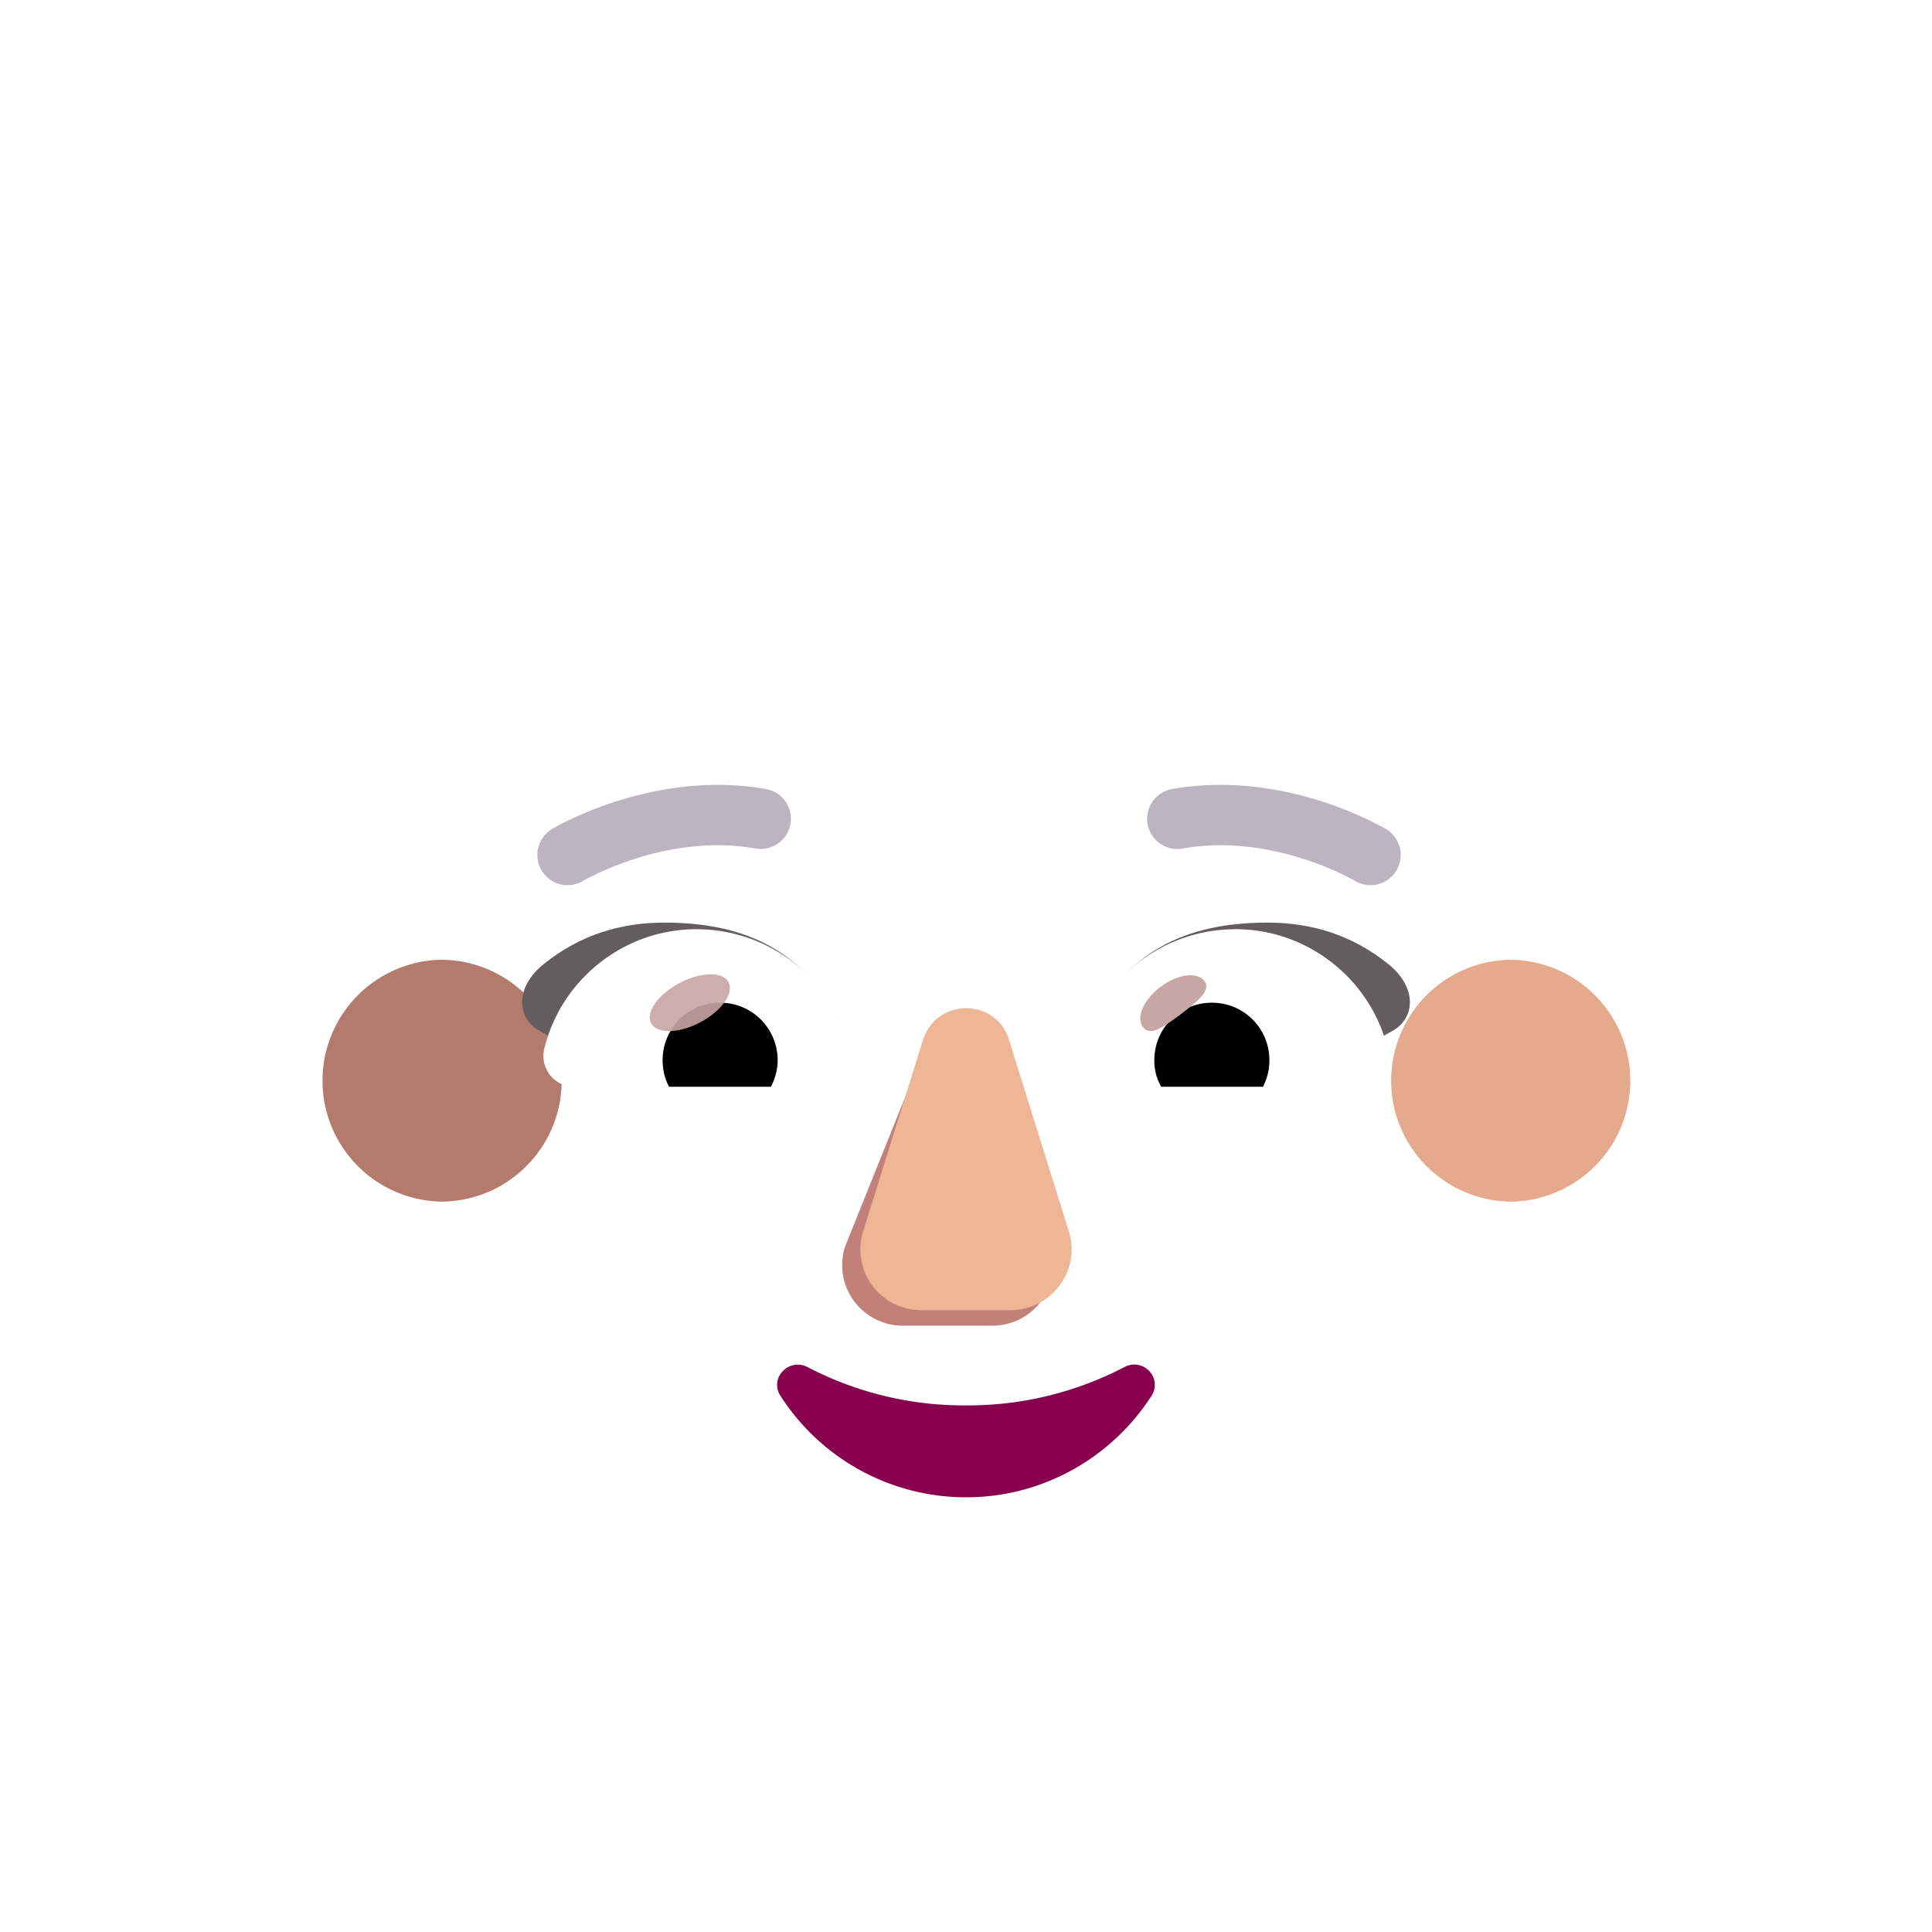 <svg xmlns="http://www.w3.org/2000/svg" width="3em" height="3em" viewBox="0 0 32 32"><g fill="none"><g filter="url(#)"><path fill="url(#)" fill-rule="evenodd" d="M29.396 20.528a6.05 6.05 0 0 0 .604-2.66c0-.871-.18-1.689-.5-2.434h.01a6 6 0 0 0-.525-.957l-.004-.005A6.04 6.04 0 0 1 28 11.17v-.02A6.15 6.15 0 0 0 21.85 5c-.34 0-.661-.15-.85-.434A6.16 6.16 0 0 0 16 2a6.16 6.16 0 0 0-5 2.566c-.189.264-.51.434-.85.434l-.158.002A6.15 6.15 0 0 0 4 11.151v.019c0 1.17-.34 2.32-.981 3.302l-.005.007A6.15 6.15 0 0 0 2 17.868c0 .962.226 1.849.604 2.66a.96.96 0 0 1 0 .85A6.1 6.1 0 0 0 2 24c0 3.32 2.68 6 6 6h16c3.32 0 6-2.68 6-6a6.1 6.1 0 0 0-.604-2.623a.96.96 0 0 1 0-.849" clip-rule="evenodd"/><path fill="url(#)" fill-rule="evenodd" d="M29.396 20.528a6.05 6.05 0 0 0 .604-2.66c0-.871-.18-1.689-.5-2.434h.01a6 6 0 0 0-.525-.957l-.004-.005A6.04 6.04 0 0 1 28 11.17v-.02A6.15 6.15 0 0 0 21.85 5c-.34 0-.661-.15-.85-.434A6.16 6.16 0 0 0 16 2a6.16 6.16 0 0 0-5 2.566c-.189.264-.51.434-.85.434l-.158.002A6.15 6.15 0 0 0 4 11.151v.019c0 1.17-.34 2.32-.981 3.302l-.005.007A6.15 6.15 0 0 0 2 17.868c0 .962.226 1.849.604 2.66a.96.96 0 0 1 0 .85A6.1 6.1 0 0 0 2 24c0 3.32 2.68 6 6 6h16c3.32 0 6-2.68 6-6a6.1 6.1 0 0 0-.604-2.623a.96.96 0 0 1 0-.849" clip-rule="evenodd"/><path fill="url(#)" fill-rule="evenodd" d="M29.396 20.528a6.05 6.05 0 0 0 .604-2.66c0-.871-.18-1.689-.5-2.434h.01a6 6 0 0 0-.525-.957l-.004-.005A6.04 6.04 0 0 1 28 11.17v-.02A6.15 6.15 0 0 0 21.85 5c-.34 0-.661-.15-.85-.434A6.16 6.16 0 0 0 16 2a6.16 6.16 0 0 0-5 2.566c-.189.264-.51.434-.85.434l-.158.002A6.15 6.15 0 0 0 4 11.151v.019c0 1.17-.34 2.32-.981 3.302l-.005.007A6.15 6.15 0 0 0 2 17.868c0 .962.226 1.849.604 2.66a.96.96 0 0 1 0 .85A6.1 6.1 0 0 0 2 24c0 3.32 2.68 6 6 6h16c3.32 0 6-2.68 6-6a6.1 6.1 0 0 0-.604-2.623a.96.96 0 0 1 0-.849" clip-rule="evenodd"/><path fill="url(#)" fill-rule="evenodd" d="M29.396 20.528a6.05 6.05 0 0 0 .604-2.66c0-.871-.18-1.689-.5-2.434h.01a6 6 0 0 0-.525-.957l-.004-.005A6.04 6.04 0 0 1 28 11.17v-.02A6.15 6.15 0 0 0 21.85 5c-.34 0-.661-.15-.85-.434A6.16 6.16 0 0 0 16 2a6.16 6.16 0 0 0-5 2.566c-.189.264-.51.434-.85.434l-.158.002A6.15 6.15 0 0 0 4 11.151v.019c0 1.17-.34 2.32-.981 3.302l-.005.007A6.15 6.15 0 0 0 2 17.868c0 .962.226 1.849.604 2.66a.96.96 0 0 1 0 .85A6.1 6.1 0 0 0 2 24c0 3.32 2.68 6 6 6h16c3.32 0 6-2.68 6-6a6.1 6.1 0 0 0-.604-2.623a.96.96 0 0 1 0-.849" clip-rule="evenodd"/><path fill="url(#)" fill-rule="evenodd" d="M29.396 20.528a6.05 6.05 0 0 0 .604-2.66c0-.871-.18-1.689-.5-2.434h.01a6 6 0 0 0-.525-.957l-.004-.005A6.04 6.04 0 0 1 28 11.17v-.02A6.15 6.15 0 0 0 21.85 5c-.34 0-.661-.15-.85-.434A6.16 6.16 0 0 0 16 2a6.16 6.16 0 0 0-5 2.566c-.189.264-.51.434-.85.434l-.158.002A6.15 6.15 0 0 0 4 11.151v.019c0 1.17-.34 2.32-.981 3.302l-.005.007A6.15 6.15 0 0 0 2 17.868c0 .962.226 1.849.604 2.66a.96.96 0 0 1 0 .85A6.1 6.1 0 0 0 2 24c0 3.32 2.68 6 6 6h16c3.32 0 6-2.68 6-6a6.1 6.1 0 0 0-.604-2.623a.96.96 0 0 1 0-.849" clip-rule="evenodd"/><path fill="url(#)" fill-rule="evenodd" d="M29.396 20.528a6.05 6.05 0 0 0 .604-2.66c0-.871-.18-1.689-.5-2.434h.01a6 6 0 0 0-.525-.957l-.004-.005A6.04 6.04 0 0 1 28 11.17v-.02A6.15 6.15 0 0 0 21.85 5c-.34 0-.661-.15-.85-.434A6.16 6.16 0 0 0 16 2a6.16 6.16 0 0 0-5 2.566c-.189.264-.51.434-.85.434l-.158.002A6.15 6.15 0 0 0 4 11.151v.019c0 1.17-.34 2.32-.981 3.302l-.005.007A6.15 6.15 0 0 0 2 17.868c0 .962.226 1.849.604 2.66a.96.96 0 0 1 0 .85A6.1 6.1 0 0 0 2 24c0 3.32 2.68 6 6 6h16c3.32 0 6-2.68 6-6a6.1 6.1 0 0 0-.604-2.623a.96.96 0 0 1 0-.849" clip-rule="evenodd"/><path fill="url(#)" fill-rule="evenodd" d="M29.396 20.528a6.05 6.05 0 0 0 .604-2.66c0-.871-.18-1.689-.5-2.434h.01a6 6 0 0 0-.525-.957l-.004-.005A6.04 6.04 0 0 1 28 11.17v-.02A6.15 6.15 0 0 0 21.85 5c-.34 0-.661-.15-.85-.434A6.16 6.16 0 0 0 16 2a6.16 6.16 0 0 0-5 2.566c-.189.264-.51.434-.85.434l-.158.002A6.15 6.15 0 0 0 4 11.151v.019c0 1.17-.34 2.32-.981 3.302l-.005.007A6.15 6.15 0 0 0 2 17.868c0 .962.226 1.849.604 2.66a.96.96 0 0 1 0 .85A6.1 6.1 0 0 0 2 24c0 3.32 2.68 6 6 6h16c3.32 0 6-2.68 6-6a6.1 6.1 0 0 0-.604-2.623a.96.96 0 0 1 0-.849" clip-rule="evenodd"/><path fill="url(#)" fill-rule="evenodd" d="M29.396 20.528a6.05 6.05 0 0 0 .604-2.66c0-.871-.18-1.689-.5-2.434h.01a6 6 0 0 0-.525-.957l-.004-.005A6.04 6.04 0 0 1 28 11.17v-.02A6.15 6.15 0 0 0 21.85 5c-.34 0-.661-.15-.85-.434A6.16 6.16 0 0 0 16 2a6.16 6.16 0 0 0-5 2.566c-.189.264-.51.434-.85.434l-.158.002A6.15 6.15 0 0 0 4 11.151v.019c0 1.17-.34 2.32-.981 3.302l-.005.007A6.15 6.15 0 0 0 2 17.868c0 .962.226 1.849.604 2.66a.96.96 0 0 1 0 .85A6.1 6.1 0 0 0 2 24c0 3.32 2.68 6 6 6h16c3.32 0 6-2.68 6-6a6.1 6.1 0 0 0-.604-2.623a.96.96 0 0 1 0-.849" clip-rule="evenodd"/><path fill="url(#)" fill-rule="evenodd" d="M29.396 20.528a6.05 6.05 0 0 0 .604-2.66c0-.871-.18-1.689-.5-2.434h.01a6 6 0 0 0-.525-.957l-.004-.005A6.04 6.04 0 0 1 28 11.17v-.02A6.15 6.15 0 0 0 21.85 5c-.34 0-.661-.15-.85-.434A6.16 6.16 0 0 0 16 2a6.16 6.16 0 0 0-5 2.566c-.189.264-.51.434-.85.434l-.158.002A6.15 6.15 0 0 0 4 11.151v.019c0 1.17-.34 2.32-.981 3.302l-.005.007A6.15 6.15 0 0 0 2 17.868c0 .962.226 1.849.604 2.66a.96.96 0 0 1 0 .85A6.1 6.1 0 0 0 2 24c0 3.32 2.68 6 6 6h16c3.32 0 6-2.68 6-6a6.1 6.1 0 0 0-.604-2.623a.96.96 0 0 1 0-.849" clip-rule="evenodd"/></g><g filter="url(#)"><path fill="url(#)" d="M7.264 20.9a3 3 0 1 0 0-6a3 3 0 0 0 0 6"/></g><g filter="url(#)"><path fill="url(#)" d="M7.264 20.9a3 3 0 1 0 0-6a3 3 0 0 0 0 6"/></g><g filter="url(#)"><path fill="url(#)" d="M25 20.9a3 3 0 1 0 0-6a3 3 0 0 0 0 6"/><path fill="url(#)" d="M25 20.9a3 3 0 1 0 0-6a3 3 0 0 0 0 6"/></g><g filter="url(#)"><path fill="#E5AA8B" d="M25 19.903a2.003 2.003 0 1 0 0-4.006a2.003 2.003 0 0 0 0 4.005"/><path fill="url(#)" d="M25 19.903a2.003 2.003 0 1 0 0-4.006a2.003 2.003 0 0 0 0 4.005"/></g><g filter="url(#)"><path fill="#B47A6C" d="M7.3 19.903a2.003 2.003 0 1 0 0-4.006a2.003 2.003 0 0 0 0 4.005"/><path fill="url(#)" d="M7.3 19.903a2.003 2.003 0 1 0 0-4.006a2.003 2.003 0 0 0 0 4.005"/></g><g filter="url(#)"><path fill="url(#)" d="M6.515 15.546h.023l-.019-.495l-.019-.57c.038-1.77 1.07-2.454 1.51-2.683q.046-.015.096-.038q.051-.022.096-.038a4.3 4.3 0 0 0 2.217-2.301l.153-.362a.492.492 0 0 1 .86-.095a7.2 7.2 0 0 0 5.947 3.12h6.003c.336 0 2.018.163 2.118 2.484l-.221 5.729c-.23 5.225-4.31 8.733-9.291 8.733c-4.98 0-9.061-3.508-9.291-8.733z"/><path fill="url(#)" d="M6.515 15.546h.023l-.019-.495l-.019-.57c.038-1.77 1.07-2.454 1.51-2.683q.046-.015.096-.038q.051-.022.096-.038a4.3 4.3 0 0 0 2.217-2.301l.153-.362a.492.492 0 0 1 .86-.095a7.2 7.2 0 0 0 5.947 3.12h6.003c.336 0 2.018.163 2.118 2.484l-.221 5.729c-.23 5.225-4.31 8.733-9.291 8.733c-4.98 0-9.061-3.508-9.291-8.733z"/><path fill="url(#)" d="M6.515 15.546h.023l-.019-.495l-.019-.57c.038-1.77 1.07-2.454 1.51-2.683q.046-.015.096-.038q.051-.022.096-.038a4.3 4.3 0 0 0 2.217-2.301l.153-.362a.492.492 0 0 1 .86-.095a7.2 7.2 0 0 0 5.947 3.12h6.003c.336 0 2.018.163 2.118 2.484l-.221 5.729c-.23 5.225-4.31 8.733-9.291 8.733c-4.98 0-9.061-3.508-9.291-8.733z"/><path fill="url(#)" d="M6.515 15.546h.023l-.019-.495l-.019-.57c.038-1.77 1.07-2.454 1.51-2.683q.046-.015.096-.038q.051-.022.096-.038a4.3 4.3 0 0 0 2.217-2.301l.153-.362a.492.492 0 0 1 .86-.095a7.2 7.2 0 0 0 5.947 3.12h6.003c.336 0 2.018.163 2.118 2.484l-.221 5.729c-.23 5.225-4.31 8.733-9.291 8.733c-4.98 0-9.061-3.508-9.291-8.733z"/><path fill="url(#)" d="M6.515 15.546h.023l-.019-.495l-.019-.57c.038-1.77 1.07-2.454 1.51-2.683q.046-.015.096-.038q.051-.022.096-.038a4.3 4.3 0 0 0 2.217-2.301l.153-.362a.492.492 0 0 1 .86-.095a7.2 7.2 0 0 0 5.947 3.12h6.003c.336 0 2.018.163 2.118 2.484l-.221 5.729c-.23 5.225-4.31 8.733-9.291 8.733c-4.98 0-9.061-3.508-9.291-8.733z"/><path fill="url(#)" d="M6.515 15.546h.023l-.019-.495l-.019-.57c.038-1.77 1.07-2.454 1.51-2.683q.046-.015.096-.038q.051-.022.096-.038a4.3 4.3 0 0 0 2.217-2.301l.153-.362a.492.492 0 0 1 .86-.095a7.2 7.2 0 0 0 5.947 3.12h6.003c.336 0 2.018.163 2.118 2.484l-.221 5.729c-.23 5.225-4.31 8.733-9.291 8.733c-4.98 0-9.061-3.508-9.291-8.733z"/><path fill="url(#)" d="M6.515 15.546h.023l-.019-.495l-.019-.57c.038-1.77 1.07-2.454 1.51-2.683q.046-.015.096-.038q.051-.022.096-.038a4.3 4.3 0 0 0 2.217-2.301l.153-.362a.492.492 0 0 1 .86-.095a7.2 7.2 0 0 0 5.947 3.12h6.003c.336 0 2.018.163 2.118 2.484l-.221 5.729c-.23 5.225-4.31 8.733-9.291 8.733c-4.98 0-9.061-3.508-9.291-8.733z"/><path fill="url(#)" d="M6.515 15.546h.023l-.019-.495l-.019-.57c.038-1.77 1.07-2.454 1.51-2.683q.046-.015.096-.038q.051-.022.096-.038a4.3 4.3 0 0 0 2.217-2.301l.153-.362a.492.492 0 0 1 .86-.095a7.2 7.2 0 0 0 5.947 3.12h6.003c.336 0 2.018.163 2.118 2.484l-.221 5.729c-.23 5.225-4.31 8.733-9.291 8.733c-4.98 0-9.061-3.508-9.291-8.733z"/></g><path fill="url(#)" d="M6.515 15.546h.023l-.019-.495l-.019-.57c.038-1.77 1.07-2.454 1.51-2.683q.046-.015.096-.038q.051-.022.096-.038a4.3 4.3 0 0 0 2.217-2.301l.153-.362a.492.492 0 0 1 .86-.095a7.2 7.2 0 0 0 5.947 3.12h6.003c.336 0 2.018.163 2.118 2.484l-.221 5.729c-.23 5.225-4.31 8.733-9.291 8.733c-4.98 0-9.061-3.508-9.291-8.733z"/><g filter="url(#)"><path fill="#C28178" d="m15.268 17.485l-1.274 3.17a1.005 1.005 0 0 0 .97 1.303h1.466c.688 0 1.173-.662.971-1.304l-.99-3.17c-.213-.701-.92-.701-1.143 0"/></g><g filter="url(#)"><path fill="#EFB696" d="m15.287 17.227l-.99 3.169a1.005 1.005 0 0 0 .97 1.304h1.466c.688 0 1.173-.662.97-1.304l-.99-3.17c-.213-.702-1.203-.702-1.426 0"/><path fill="url(#)" d="m15.287 17.227l-.99 3.169a1.005 1.005 0 0 0 .97 1.304h1.466c.688 0 1.173-.662.97-1.304l-.99-3.17c-.213-.702-1.203-.702-1.426 0"/><path fill="url(#)" d="m15.287 17.227l-.99 3.169a1.005 1.005 0 0 0 .97 1.304h1.466c.688 0 1.173-.662.97-1.304l-.99-3.17c-.213-.702-1.203-.702-1.426 0"/><path fill="url(#)" d="m15.287 17.227l-.99 3.169a1.005 1.005 0 0 0 .97 1.304h1.466c.688 0 1.173-.662.97-1.304l-.99-3.17c-.213-.702-1.203-.702-1.426 0"/></g><path fill="url(#)" d="m15.287 17.227l-.99 3.169a1.005 1.005 0 0 0 .97 1.304h1.466c.688 0 1.173-.662.97-1.304l-.99-3.17c-.213-.702-1.203-.702-1.426 0"/><path fill="url(#)" d="m15.287 17.227l-.99 3.169a1.005 1.005 0 0 0 .97 1.304h1.466c.688 0 1.173-.662.97-1.304l-.99-3.17c-.213-.702-1.203-.702-1.426 0"/><path fill="#88014E" stroke="url(#)" stroke-width=".1" d="M13.373 22.642a.34.34 0 0 0-.41.072a.32.32 0 0 0-.034.408A3.65 3.65 0 0 0 16 24.8c1.29 0 2.422-.672 3.071-1.678a.33.33 0 0 0-.035-.412a.34.34 0 0 0-.409-.069a5.6 5.6 0 0 1-2.627.637a5.6 5.6 0 0 1-2.627-.636Z"/><g filter="url(#)"><path fill="#635D5F" d="M18.13 16.839c.494-.87 1.246-1.558 2.866-1.558c.709 0 1.392.197 2 .688c.501.405.434.923.046 1.117l-1.037.592c-1.215-.393-2.56-.446-3.876-.839"/></g><g filter="url(#)"><path fill="#635D5F" d="M13.871 16.839c-.495-.87-1.247-1.558-2.866-1.558c-.71 0-1.393.197-2 .688c-.502.405-.434.923-.046 1.117l1.036.592c1.216-.393 2.56-.446 3.876-.839"/></g><g filter="url(#)"><path fill="#BDB4C2" d="m9.665 14.585l-.008.005a.5.5 0 0 1-.514-.858h.001l.002-.002l.006-.003l.017-.01a3 3 0 0 1 .277-.143c.184-.088.445-.2.765-.302c.633-.202 1.52-.372 2.476-.203a.5.5 0 1 1-.174.985c-.743-.132-1.457-.002-1.998.171a5 5 0 0 0-.85.36"/></g><g filter="url(#)"><path fill="#BDB4C2" fill-rule="evenodd" d="m22.957 13.732l-.257.43za.5.5 0 0 1-.514.858l-.008-.005l-.04-.022a5 5 0 0 0-.809-.338c-.542-.173-1.256-.303-1.999-.171a.5.5 0 1 1-.174-.985c.957-.169 1.843.001 2.477.203a6 6 0 0 1 .98.412l.061.033l.017.01l.006.003z" clip-rule="evenodd"/></g><path fill="#fff" d="M20.458 15.39c1.217 0 2.246.84 2.526 1.975a.51.51 0 0 1-.5.635h-4.159a.43.43 0 0 1-.424-.507a2.606 2.606 0 0 1 2.557-2.102"/><path fill="url(#)" d="M20.072 15.898A1.664 1.664 0 0 1 21.675 18h-3.214a1.7 1.7 0 0 1-.06-.439a1.67 1.67 0 0 1 1.671-1.663"/><path fill="#000" d="M19.119 17.561c0-.53.424-.953.953-.953c.53 0 .953.424.953.953a.94.94 0 0 1-.106.439h-1.686a.86.86 0 0 1-.114-.439"/><g filter="url(#)"><path fill="#C7A7A3" d="M19.95 16.25c.118.158-.13.351-.411.562c-.282.21-.491.358-.61.2c-.118-.159.014-.458.296-.669c.282-.21.606-.252.725-.094"/><path fill="url(#)" d="M19.95 16.25c.118.158-.13.351-.411.562c-.282.21-.491.358-.61.2c-.118-.159.014-.458.296-.669c.282-.21.606-.252.725-.094"/></g><g filter="url(#)"><path fill="url(#)" d="M21.554 17.342a1.57 1.57 0 0 0-.431-.862l-.485.531l.219.426z"/></g><path fill="#fff" d="M11.542 15.39c-1.217 0-2.246.84-2.526 1.975a.51.51 0 0 0 .5.635h4.159a.43.43 0 0 0 .424-.507a2.61 2.61 0 0 0-2.557-2.102"/><path fill="url(#)" d="M11.928 15.897A1.664 1.664 0 0 0 10.324 18h3.215q.059-.214.06-.439a1.675 1.675 0 0 0-1.671-1.664"/><path fill="#000" d="M12.88 17.561a.95.95 0 0 0-.952-.953a.95.95 0 0 0-.953.953c0 .16.038.31.106.439h1.687a.95.95 0 0 0 .113-.439"/><g filter="url(#)"><path fill="url(#)" d="M13.448 17.366c0-.538-.437-.896-.555-1.005l-.538.52l.33.674z"/></g><g filter="url(#)"><ellipse cx="11.426" cy="16.608" fill="#C7A7A3" fill-opacity=".9" rx=".726" ry=".368" transform="rotate(-27.914 11.426 16.608)"/><ellipse cx="11.426" cy="16.608" fill="url(#)" rx=".726" ry=".368" transform="rotate(-27.914 11.426 16.608)"/></g><g filter="url(#)"><path stroke="url(#)" stroke-linecap="round" stroke-width=".4" d="M19.616 13.476c.602-.146 2.097-.073 3.096.642"/></g><g filter="url(#)"><path stroke="url(#)" stroke-linecap="round" stroke-width=".4" d="M12.548 13.476c-.601-.146-2.097-.073-3.096.642"/></g><g filter="url(#)"><path fill="url(#)" d="M4.557 13.05a.3.3 0 0 1-.069.07zc.176-.232.409-.909.52-2.118c.158-1.718.758-4.015 2.748-5.062c1.926-1.172 2.605-.313 4.2-1.64c.43-.36 1.406-2.032 4.106-1.673c2.7.36 6.609 2.984 9.092 4.899c2.194 1.691 2.188 4.625.907 6.375c.026-.61-.354-2.313-2.297-2.313h-5.65c-2.467 0-4.747-.887-6.54-3.687c-.264.01-.821.126-1.213 1.101c-.49 1.22-2.132 2.375-3.742 2.875c-1.18.366-1.849.96-2.132 1.243"/><path fill="url(#)" d="M4.557 13.05a.3.3 0 0 1-.069.07zc.176-.232.409-.909.52-2.118c.158-1.718.758-4.015 2.748-5.062c1.926-1.172 2.605-.313 4.2-1.64c.43-.36 1.406-2.032 4.106-1.673c2.7.36 6.609 2.984 9.092 4.899c2.194 1.691 2.188 4.625.907 6.375c.026-.61-.354-2.313-2.297-2.313h-5.65c-2.467 0-4.747-.887-6.54-3.687c-.264.01-.821.126-1.213 1.101c-.49 1.22-2.132 2.375-3.742 2.875c-1.18.366-1.849.96-2.132 1.243"/><path fill="url(#)" d="M4.557 13.05a.3.3 0 0 1-.069.07zc.176-.232.409-.909.52-2.118c.158-1.718.758-4.015 2.748-5.062c1.926-1.172 2.605-.313 4.2-1.64c.43-.36 1.406-2.032 4.106-1.673c2.7.36 6.609 2.984 9.092 4.899c2.194 1.691 2.188 4.625.907 6.375c.026-.61-.354-2.313-2.297-2.313h-5.65c-2.467 0-4.747-.887-6.54-3.687c-.264.01-.821.126-1.213 1.101c-.49 1.22-2.132 2.375-3.742 2.875c-1.18.366-1.849.96-2.132 1.243"/><path fill="url(#)" d="M4.557 13.05a.3.3 0 0 1-.069.07zc.176-.232.409-.909.52-2.118c.158-1.718.758-4.015 2.748-5.062c1.926-1.172 2.605-.313 4.2-1.64c.43-.36 1.406-2.032 4.106-1.673c2.7.36 6.609 2.984 9.092 4.899c2.194 1.691 2.188 4.625.907 6.375c.026-.61-.354-2.313-2.297-2.313h-5.65c-2.467 0-4.747-.887-6.54-3.687c-.264.01-.821.126-1.213 1.101c-.49 1.22-2.132 2.375-3.742 2.875c-1.18.366-1.849.96-2.132 1.243"/><path fill="url(#)" d="M4.557 13.05a.3.3 0 0 1-.069.07zc.176-.232.409-.909.52-2.118c.158-1.718.758-4.015 2.748-5.062c1.926-1.172 2.605-.313 4.2-1.64c.43-.36 1.406-2.032 4.106-1.673c2.7.36 6.609 2.984 9.092 4.899c2.194 1.691 2.188 4.625.907 6.375c.026-.61-.354-2.313-2.297-2.313h-5.65c-2.467 0-4.747-.887-6.54-3.687c-.264.01-.821.126-1.213 1.101c-.49 1.22-2.132 2.375-3.742 2.875c-1.18.366-1.849.96-2.132 1.243"/><path fill="url(#)" d="M4.557 13.05a.3.3 0 0 1-.069.07zc.176-.232.409-.909.52-2.118c.158-1.718.758-4.015 2.748-5.062c1.926-1.172 2.605-.313 4.2-1.64c.43-.36 1.406-2.032 4.106-1.673c2.7.36 6.609 2.984 9.092 4.899c2.194 1.691 2.188 4.625.907 6.375c.026-.61-.354-2.313-2.297-2.313h-5.65c-2.467 0-4.747-.887-6.54-3.687c-.264.01-.821.126-1.213 1.101c-.49 1.22-2.132 2.375-3.742 2.875c-1.18.366-1.849.96-2.132 1.243"/></g><g filter="url(#)"><path stroke="url(#)" stroke-linecap="round" stroke-width=".1" d="M10.79 5.406c-.01.625.12 1.932.47 3.157"/></g><defs><radialGradient id="" cx="0" cy="0" r="1" gradientTransform="matrix(3.438 -5.062 11.543 7.838 22.688 30)" gradientUnits="userSpaceOnUse"><stop stop-color="#D1B4E2"/><stop offset="1" stop-color="#D1B4E2" stop-opacity="0"/></radialGradient><radialGradient id="" cx="0" cy="0" r="1" gradientTransform="matrix(-2.438 10.687 -10.297 -2.349 15.375 20.875)" gradientUnits="userSpaceOnUse"><stop offset=".684" stop-color="#A890BD"/><stop offset="1" stop-color="#A890BD" stop-opacity="0"/></radialGradient><radialGradient id="" cx="0" cy="0" r="1" gradientTransform="matrix(-1.047 1.234 -1.74 -1.476 6.11 19.797)" gradientUnits="userSpaceOnUse"><stop stop-color="#9F91A4"/><stop offset="1" stop-color="#9F91A4" stop-opacity="0"/></radialGradient><radialGradient id="" cx="0" cy="0" r="1" gradientTransform="matrix(3.375 6.188 -10.264 5.599 9.5 3.5)" gradientUnits="userSpaceOnUse"><stop offset=".132" stop-color="#B3AEAE"/><stop offset="1" stop-color="#B3AEAE" stop-opacity="0"/></radialGradient><radialGradient id="" cx="0" cy="0" r="1" gradientTransform="matrix(-2.062 2.25 -3.144 -2.882 26.25 7.188)" gradientUnits="userSpaceOnUse"><stop stop-color="#F0EEF0"/><stop offset="1" stop-color="#F0EEF0" stop-opacity="0"/></radialGradient><radialGradient id="" cx="0" cy="0" r="1" gradientTransform="matrix(-3.437 1 -2.176 -7.479 30 16.313)" gradientUnits="userSpaceOnUse"><stop stop-color="#F0EBF1"/><stop offset="1" stop-color="#F0EBF1" stop-opacity="0"/></radialGradient><radialGradient id="" cx="0" cy="0" r="1" gradientTransform="rotate(160.182 13.403 13.42)scale(7.374 11.749)" gradientUnits="userSpaceOnUse"><stop stop-color="#F3EBF6"/><stop offset="1" stop-color="#F3EBF6" stop-opacity="0"/></radialGradient><radialGradient id="" cx="0" cy="0" r="1" gradientTransform="matrix(.188 -6.406 3.377 .099 24.313 14)" gradientUnits="userSpaceOnUse"><stop offset=".37" stop-color="#CDC4D5"/><stop offset="1" stop-color="#CDC4D5" stop-opacity="0"/></radialGradient><radialGradient id="" cx="0" cy="0" r="1" gradientTransform="rotate(-24.444 54.974 -44.958)scale(5.098 6.224)" gradientUnits="userSpaceOnUse"><stop offset=".572" stop-color="#E1A792"/><stop offset=".905" stop-color="#F6C3A3"/></radialGradient><radialGradient id="" cx="0" cy="0" r="1" gradientTransform="matrix(1.859 .531 -.279 .978 25.438 14.578)" gradientUnits="userSpaceOnUse"><stop stop-color="#D59566"/><stop offset="1" stop-color="#D59566" stop-opacity="0"/></radialGradient><radialGradient id="" cx="0" cy="0" r="1" gradientTransform="rotate(-20.298 63.519 -59.437)scale(2.432)" gradientUnits="userSpaceOnUse"><stop offset=".71" stop-color="#E3A280" stop-opacity="0"/><stop offset="1" stop-color="#E3A280"/></radialGradient><radialGradient id="" cx="0" cy="0" r="1" gradientTransform="matrix(-2.269 0 0 -2.17 7.3 17.9)" gradientUnits="userSpaceOnUse"><stop offset=".573" stop-color="#B0725A" stop-opacity="0"/><stop offset="1" stop-color="#B0725A"/></radialGradient><radialGradient id="" cx="0" cy="0" r="1" gradientTransform="matrix(-12.125 5.591 -7.484 -16.23 21.33 16.898)" gradientUnits="userSpaceOnUse"><stop stop-color="#FFC59D"/><stop offset="1" stop-color="#D39B88"/></radialGradient><radialGradient id="" cx="0" cy="0" r="1" gradientTransform="matrix(-3.933 2.081 -1.765 -3.337 19.543 18.198)" gradientUnits="userSpaceOnUse"><stop stop-color="#FFC89E"/><stop offset="1" stop-color="#FFC89E" stop-opacity="0"/></radialGradient><radialGradient id="" cx="0" cy="0" r="1" gradientTransform="matrix(1.56 -7.542 9.569 1.98 11.936 29.543)" gradientUnits="userSpaceOnUse"><stop stop-color="#B97783"/><stop offset="1" stop-color="#B97783" stop-opacity="0"/></radialGradient><radialGradient id="" cx="0" cy="0" r="1" gradientTransform="matrix(-2.25 13.438 -16.15 -2.704 17.563 16.938)" gradientUnits="userSpaceOnUse"><stop offset=".631" stop-color="#B36D8D" stop-opacity="0"/><stop offset="1" stop-color="#B36D8D"/></radialGradient><radialGradient id="" cx="0" cy="0" r="1" gradientTransform="rotate(172.34 7.882 11.2)scale(10.784 18.566)" gradientUnits="userSpaceOnUse"><stop offset=".813" stop-color="#E3AB91" stop-opacity="0"/><stop offset="1" stop-color="#E3AB91"/></radialGradient><radialGradient id="" cx="0" cy="0" r="1" gradientTransform="matrix(0 -2.146 3.084 0 20.29 16.118)" gradientUnits="userSpaceOnUse"><stop offset=".259" stop-color="#E3A48E"/><stop offset="1" stop-color="#E3A48E" stop-opacity="0"/></radialGradient><radialGradient id="" cx="0" cy="0" r="1" gradientTransform="matrix(0 -2.536 2.906 0 12.424 16.28)" gradientUnits="userSpaceOnUse"><stop stop-color="#C2847A"/><stop offset="1" stop-color="#C2847A" stop-opacity="0"/></radialGradient><radialGradient id="" cx="0" cy="0" r="1" gradientTransform="matrix(6.312 8.062 -7.179 5.621 13.813 5.187)" gradientUnits="userSpaceOnUse"><stop stop-color="#A66A5E"/><stop offset="1" stop-color="#A66A5E" stop-opacity="0"/></radialGradient><radialGradient id="" cx="0" cy="0" r="1" gradientTransform="matrix(-2.511 0 0 -8.267 25.5 18.891)" gradientUnits="userSpaceOnUse"><stop stop-color="#F4C099"/><stop offset="1" stop-color="#F4C099" stop-opacity="0"/></radialGradient><radialGradient id="" cx="0" cy="0" r="1" gradientTransform="rotate(-105.892 16.374 3.53)scale(4.749 2.717)" gradientUnits="userSpaceOnUse"><stop offset=".017" stop-color="#FDC9A8"/><stop offset="1" stop-color="#FDC9A8" stop-opacity="0"/></radialGradient><radialGradient id="" cx="0" cy="0" r="1" gradientTransform="rotate(144.462 5.13 12.44)scale(2.936 3.933)" gradientUnits="userSpaceOnUse"><stop offset=".797" stop-color="#C27B7C" stop-opacity="0"/><stop offset="1" stop-color="#C27B7C"/></radialGradient><radialGradient id="" cx="0" cy="0" r="1" gradientTransform="matrix(0 1.513 -2.406 0 20.068 16.787)" gradientUnits="userSpaceOnUse"><stop offset=".802" stop-color="#7D574A"/><stop offset="1" stop-color="#694B43"/><stop offset="1" stop-color="#804D49"/><stop offset="1" stop-color="#664944"/></radialGradient><radialGradient id="" cx="0" cy="0" r="1" gradientTransform="matrix(-.432 -.557 .767 -.595 19.643 16.944)" gradientUnits="userSpaceOnUse"><stop offset=".766" stop-color="#FFE6E2" stop-opacity="0"/><stop offset=".966" stop-color="#FFE6E2"/></radialGradient><radialGradient id="" cx="0" cy="0" r="1" gradientTransform="matrix(0 1.513 -2.406 0 11.932 16.787)" gradientUnits="userSpaceOnUse"><stop offset=".802" stop-color="#7D574A"/><stop offset="1" stop-color="#694B43"/><stop offset="1" stop-color="#804D49"/><stop offset="1" stop-color="#664944"/></radialGradient><radialGradient id="" cx="0" cy="0" r="1" gradientTransform="rotate(-90.897 14.163 2.987)scale(.921 1.107)" gradientUnits="userSpaceOnUse"><stop offset=".766" stop-color="#FFE6E2" stop-opacity="0"/><stop offset=".966" stop-color="#FFE6E2"/></radialGradient><radialGradient id="" cx="0" cy="0" r="1" gradientTransform="matrix(12.711 -4.563 6.674 18.593 14.138 13.893)" gradientUnits="userSpaceOnUse"><stop offset=".862" stop-color="#D6D4D5" stop-opacity="0"/><stop offset="1" stop-color="#D6D4D5"/></radialGradient><radialGradient id="" cx="0" cy="0" r="1" gradientTransform="matrix(-3.188 4.687 -4.737 -3.221 9.162 7.518)" gradientUnits="userSpaceOnUse"><stop stop-color="#D1C8D0"/><stop offset="1" stop-color="#D1C8D0" stop-opacity="0"/></radialGradient><radialGradient id="" cx="0" cy="0" r="1" gradientTransform="rotate(-159.55 13.996 4.325)scale(7.871 4.005)" gradientUnits="userSpaceOnUse"><stop offset=".39" stop-color="#CDC4D5"/><stop offset="1" stop-color="#CDC4D5" stop-opacity="0"/></radialGradient><radialGradient id="" cx="0" cy="0" r="1" gradientTransform="matrix(1.166 -4.375 8.837 2.356 15.745 11.268)" gradientUnits="userSpaceOnUse"><stop stop-color="#C9BDD0"/><stop offset="1" stop-color="#C9BDD0" stop-opacity="0"/></radialGradient><radialGradient id="" cx="0" cy="0" r="1" gradientTransform="matrix(-1.344 1.463 -.869 -.798 9.88 6.706)" gradientUnits="userSpaceOnUse"><stop offset=".3" stop-color="#D5CDD3"/><stop offset="1" stop-color="#D5CDD3" stop-opacity="0"/></radialGradient><radialGradient id="" cx="0" cy="0" r="1" gradientTransform="rotate(106.6 9.784 12.217)scale(5.674 14.16)" gradientUnits="userSpaceOnUse"><stop stop-color="#F7F3F6"/><stop offset="1" stop-color="#F7F3F6" stop-opacity="0"/></radialGradient><filter id="" width="28.25" height="28.75" x="2" y="1.25" color-interpolation-filters="sRGB" filterUnits="userSpaceOnUse"><feFlood flood-opacity="0" result="BackgroundImageFix"/><feBlend in="SourceGraphic" in2="BackgroundImageFix" result="shape"/><feColorMatrix in="SourceAlpha" result="hardAlpha" values="0 0 0 0 0 0 0 0 0 0 0 0 0 0 0 0 0 0 127 0"/><feOffset dx=".25" dy="-.75"/><feGaussianBlur stdDeviation=".75"/><feComposite in2="hardAlpha" k2="-1" k3="1" operator="arithmetic"/><feColorMatrix values="0 0 0 0 0.624 0 0 0 0 0.533 0 0 0 0 0.706 0 0 0 1 0"/><feBlend in2="shape" result="effect1_innerShadow_3987_19515"/></filter><filter id="" width="6.15" height="6" x="4.264" y="14.9" color-interpolation-filters="sRGB" filterUnits="userSpaceOnUse"><feFlood flood-opacity="0" result="BackgroundImageFix"/><feBlend in="SourceGraphic" in2="BackgroundImageFix" result="shape"/><feColorMatrix in="SourceAlpha" result="hardAlpha" values="0 0 0 0 0 0 0 0 0 0 0 0 0 0 0 0 0 0 127 0"/><feOffset dx=".15"/><feGaussianBlur stdDeviation=".25"/><feComposite in2="hardAlpha" k2="-1" k3="1" operator="arithmetic"/><feColorMatrix values="0 0 0 0 0.608 0 0 0 0 0.459 0 0 0 0 0.404 0 0 0 1 0"/><feBlend in2="shape" result="effect1_innerShadow_3987_19515"/></filter><filter id="" width="6.15" height="6.25" x="4.264" y="14.9" color-interpolation-filters="sRGB" filterUnits="userSpaceOnUse"><feFlood flood-opacity="0" result="BackgroundImageFix"/><feBlend in="SourceGraphic" in2="BackgroundImageFix" result="shape"/><feColorMatrix in="SourceAlpha" result="hardAlpha" values="0 0 0 0 0 0 0 0 0 0 0 0 0 0 0 0 0 0 127 0"/><feOffset dx=".15" dy=".25"/><feGaussianBlur stdDeviation=".25"/><feComposite in2="hardAlpha" k2="-1" k3="1" operator="arithmetic"/><feColorMatrix values="0 0 0 0 0.859 0 0 0 0 0.635 0 0 0 0 0.533 0 0 0 1 0"/><feBlend in2="shape" result="effect1_innerShadow_3987_19515"/></filter><filter id="" width="6" height="6.25" x="22" y="14.65" color-interpolation-filters="sRGB" filterUnits="userSpaceOnUse"><feFlood flood-opacity="0" result="BackgroundImageFix"/><feBlend in="SourceGraphic" in2="BackgroundImageFix" result="shape"/><feColorMatrix in="SourceAlpha" result="hardAlpha" values="0 0 0 0 0 0 0 0 0 0 0 0 0 0 0 0 0 0 127 0"/><feOffset dy="-.25"/><feGaussianBlur stdDeviation=".25"/><feComposite in2="hardAlpha" k2="-1" k3="1" operator="arithmetic"/><feColorMatrix values="0 0 0 0 0.827 0 0 0 0 0.569 0 0 0 0 0.506 0 0 0 1 0"/><feBlend in2="shape" result="effect1_innerShadow_3987_19515"/></filter><filter id="" width="5.005" height="5.005" x="22.497" y="15.397" color-interpolation-filters="sRGB" filterUnits="userSpaceOnUse"><feFlood flood-opacity="0" result="BackgroundImageFix"/><feBlend in="SourceGraphic" in2="BackgroundImageFix" result="shape"/><feGaussianBlur result="effect1_foregroundBlur_3987_19515" stdDeviation=".25"/></filter><filter id="" width="4.805" height="4.805" x="4.897" y="15.497" color-interpolation-filters="sRGB" filterUnits="userSpaceOnUse"><feFlood flood-opacity="0" result="BackgroundImageFix"/><feBlend in="SourceGraphic" in2="BackgroundImageFix" result="shape"/><feGaussianBlur result="effect1_foregroundBlur_3987_19515" stdDeviation=".2"/></filter><filter id="" width="19" height="20.679" x="6.5" y="8.752" color-interpolation-filters="sRGB" filterUnits="userSpaceOnUse"><feFlood flood-opacity="0" result="BackgroundImageFix"/><feBlend in="SourceGraphic" in2="BackgroundImageFix" result="shape"/><feColorMatrix in="SourceAlpha" result="hardAlpha" values="0 0 0 0 0 0 0 0 0 0 0 0 0 0 0 0 0 0 127 0"/><feOffset dy=".4"/><feGaussianBlur stdDeviation=".3"/><feComposite in2="hardAlpha" k2="-1" k3="1" operator="arithmetic"/><feColorMatrix values="0 0 0 0 0.745 0 0 0 0 0.486 0 0 0 0 0.384 0 0 0 1 0"/><feBlend in2="shape" result="effect1_innerShadow_3987_19515"/></filter><filter id="" width="4.5" height="6" x="13.447" y="16.458" color-interpolation-filters="sRGB" filterUnits="userSpaceOnUse"><feFlood flood-opacity="0" result="BackgroundImageFix"/><feBlend in="SourceGraphic" in2="BackgroundImageFix" result="shape"/><feGaussianBlur result="effect1_foregroundBlur_3987_19515" stdDeviation=".25"/></filter><filter id="" width="4" height="5.5" x="14" y="16.45" color-interpolation-filters="sRGB" filterUnits="userSpaceOnUse"><feFlood flood-opacity="0" result="BackgroundImageFix"/><feBlend in="SourceGraphic" in2="BackgroundImageFix" result="shape"/><feGaussianBlur result="effect1_foregroundBlur_3987_19515" stdDeviation=".125"/></filter><filter id="" width="5.423" height="2.397" x="17.929" y="15.281" color-interpolation-filters="sRGB" filterUnits="userSpaceOnUse"><feFlood flood-opacity="0" result="BackgroundImageFix"/><feBlend in="SourceGraphic" in2="BackgroundImageFix" result="shape"/><feColorMatrix in="SourceAlpha" result="hardAlpha" values="0 0 0 0 0 0 0 0 0 0 0 0 0 0 0 0 0 0 127 0"/><feOffset dx="-.2"/><feGaussianBlur stdDeviation=".2"/><feComposite in2="hardAlpha" k2="-1" k3="1" operator="arithmetic"/><feColorMatrix values="0 0 0 0 0.141 0 0 0 0 0.086 0 0 0 0 0.176 0 0 0 1 0"/><feBlend in2="shape" result="effect1_innerShadow_3987_19515"/></filter><filter id="" width="5.423" height="2.397" x="8.648" y="15.281" color-interpolation-filters="sRGB" filterUnits="userSpaceOnUse"><feFlood flood-opacity="0" result="BackgroundImageFix"/><feBlend in="SourceGraphic" in2="BackgroundImageFix" result="shape"/><feColorMatrix in="SourceAlpha" result="hardAlpha" values="0 0 0 0 0 0 0 0 0 0 0 0 0 0 0 0 0 0 127 0"/><feOffset dx=".2"/><feGaussianBlur stdDeviation=".125"/><feComposite in2="hardAlpha" k2="-1" k3="1" operator="arithmetic"/><feColorMatrix values="0 0 0 0 0.133 0 0 0 0 0.078 0 0 0 0 0.169 0 0 0 1 0"/><feBlend in2="shape" result="effect1_innerShadow_3987_19515"/></filter><filter id="" width="4.4" height="1.861" x="8.9" y="12.8" color-interpolation-filters="sRGB" filterUnits="userSpaceOnUse"><feFlood flood-opacity="0" result="BackgroundImageFix"/><feBlend in="SourceGraphic" in2="BackgroundImageFix" result="shape"/><feColorMatrix in="SourceAlpha" result="hardAlpha" values="0 0 0 0 0 0 0 0 0 0 0 0 0 0 0 0 0 0 127 0"/><feOffset dx=".2" dy="-.2"/><feGaussianBlur stdDeviation=".15"/><feComposite in2="hardAlpha" k2="-1" k3="1" operator="arithmetic"/><feColorMatrix values="0 0 0 0 0.655 0 0 0 0 0.6 0 0 0 0 0.694 0 0 0 1 0"/><feBlend in2="shape" result="effect1_innerShadow_3987_19515"/></filter><filter id="" width="4.4" height="1.861" x="19" y="12.8" color-interpolation-filters="sRGB" filterUnits="userSpaceOnUse"><feFlood flood-opacity="0" result="BackgroundImageFix"/><feBlend in="SourceGraphic" in2="BackgroundImageFix" result="shape"/><feColorMatrix in="SourceAlpha" result="hardAlpha" values="0 0 0 0 0 0 0 0 0 0 0 0 0 0 0 0 0 0 127 0"/><feOffset dx=".2" dy="-.2"/><feGaussianBlur stdDeviation=".15"/><feComposite in2="hardAlpha" k2="-1" k3="1" operator="arithmetic"/><feColorMatrix values="0 0 0 0 0.655 0 0 0 0 0.6 0 0 0 0 0.694 0 0 0 1 0"/><feBlend in2="shape" result="effect1_innerShadow_3987_19515"/></filter><filter id="" width="1.294" height="1.125" x="18.786" y="16.053" color-interpolation-filters="sRGB" filterUnits="userSpaceOnUse"><feFlood flood-opacity="0" result="BackgroundImageFix"/><feBlend in="SourceGraphic" in2="BackgroundImageFix" result="shape"/><feGaussianBlur result="effect1_foregroundBlur_3987_19515" stdDeviation=".05"/></filter><filter id="" width="1.316" height="1.357" x="20.438" y="16.279" color-interpolation-filters="sRGB" filterUnits="userSpaceOnUse"><feFlood flood-opacity="0" result="BackgroundImageFix"/><feBlend in="SourceGraphic" in2="BackgroundImageFix" result="shape"/><feGaussianBlur result="effect1_foregroundBlur_3987_19515" stdDeviation=".1"/></filter><filter id="" width="1.493" height="1.594" x="12.155" y="16.161" color-interpolation-filters="sRGB" filterUnits="userSpaceOnUse"><feFlood flood-opacity="0" result="BackgroundImageFix"/><feBlend in="SourceGraphic" in2="BackgroundImageFix" result="shape"/><feGaussianBlur result="effect1_foregroundBlur_3987_19515" stdDeviation=".1"/></filter><filter id="" width="1.529" height="1.141" x="10.661" y="16.038" color-interpolation-filters="sRGB" filterUnits="userSpaceOnUse"><feFlood flood-opacity="0" result="BackgroundImageFix"/><feBlend in="SourceGraphic" in2="BackgroundImageFix" result="shape"/><feGaussianBlur result="effect1_foregroundBlur_3987_19515" stdDeviation=".05"/></filter><filter id="" width="4.296" height="1.904" x="19.016" y="12.814" color-interpolation-filters="sRGB" filterUnits="userSpaceOnUse"><feFlood flood-opacity="0" result="BackgroundImageFix"/><feBlend in="SourceGraphic" in2="BackgroundImageFix" result="shape"/><feGaussianBlur result="effect1_foregroundBlur_3987_19515" stdDeviation=".2"/></filter><filter id="" width="4.296" height="1.904" x="8.852" y="12.814" color-interpolation-filters="sRGB" filterUnits="userSpaceOnUse"><feFlood flood-opacity="0" result="BackgroundImageFix"/><feBlend in="SourceGraphic" in2="BackgroundImageFix" result="shape"/><feGaussianBlur result="effect1_foregroundBlur_3987_19515" stdDeviation=".2"/></filter><filter id="" width="23.514" height="12.324" x="3.988" y="2.007" color-interpolation-filters="sRGB" filterUnits="userSpaceOnUse"><feFlood flood-opacity="0" result="BackgroundImageFix"/><feBlend in="SourceGraphic" in2="BackgroundImageFix" result="shape"/><feColorMatrix in="SourceAlpha" result="hardAlpha" values="0 0 0 0 0 0 0 0 0 0 0 0 0 0 0 0 0 0 127 0"/><feOffset dx=".1" dy=".1"/><feComposite in2="hardAlpha" k2="-1" k3="1" operator="arithmetic"/><feColorMatrix values="0 0 0 0 0 0 0 0 0 0 0 0 0 0 0 0 0 0 0.25 0"/><feBlend in2="shape" result="effect1_innerShadow_3987_19515"/><feGaussianBlur result="effect2_foregroundBlur_3987_19515" stdDeviation=".25"/></filter><filter id="" width=".969" height="3.656" x="10.54" y="5.156" color-interpolation-filters="sRGB" filterUnits="userSpaceOnUse"><feFlood flood-opacity="0" result="BackgroundImageFix"/><feBlend in="SourceGraphic" in2="BackgroundImageFix" result="shape"/><feGaussianBlur result="effect1_foregroundBlur_3987_19515" stdDeviation=".1"/></filter><linearGradient id="" x1="27.188" x2="11.25" y1="6.875" y2="28.688" gradientUnits="userSpaceOnUse"><stop stop-color="#E4E2E4"/><stop offset="1" stop-color="#B1A3B5"/></linearGradient><linearGradient id="" x1="4.264" x2="7.727" y1="18.062" y2="18.062" gradientUnits="userSpaceOnUse"><stop stop-color="#8D645F"/><stop offset="1" stop-color="#604138"/></linearGradient><linearGradient id="" x1="4.264" x2="9.781" y1="18.062" y2="18.062" gradientUnits="userSpaceOnUse"><stop stop-color="#C48B78"/><stop offset="1" stop-color="#B47860"/></linearGradient><linearGradient id="" x1="14.049" x2="15.642" y1="20.279" y2="20.474" gradientUnits="userSpaceOnUse"><stop stop-color="#D1987A"/><stop offset="1" stop-color="#D1987A" stop-opacity="0"/></linearGradient><linearGradient id="" x1="16" x2="16" y1="21.872" y2="20.734" gradientUnits="userSpaceOnUse"><stop stop-color="#C57F82"/><stop offset="1" stop-color="#C57F82" stop-opacity="0"/></linearGradient><linearGradient id="" x1="16.146" x2="16.146" y1="21.823" y2="21.563" gradientUnits="userSpaceOnUse"><stop stop-color="#C27B7C"/><stop offset="1" stop-color="#C27B7C" stop-opacity="0"/></linearGradient><linearGradient id="" x1="14.641" x2="15.485" y1="24.625" y2="23" gradientUnits="userSpaceOnUse"><stop stop-color="#CE9591"/><stop offset="1" stop-color="#CE9591" stop-opacity="0"/></linearGradient><linearGradient id="" x1="21.519" x2="20.934" y1="16.887" y2="17.248" gradientUnits="userSpaceOnUse"><stop stop-color="#B4948D"/><stop offset="1" stop-color="#B4948D" stop-opacity="0"/></linearGradient><linearGradient id="" x1="13.319" x2="12.733" y1="16.887" y2="17.248" gradientUnits="userSpaceOnUse"><stop stop-color="#B4948D"/><stop offset="1" stop-color="#B4948D" stop-opacity="0"/></linearGradient><linearGradient id="" x1="22.625" x2="19.616" y1="13.875" y2="13.875" gradientUnits="userSpaceOnUse"><stop stop-color="#DBD4DE"/><stop offset="1" stop-color="#DBD4DE" stop-opacity="0"/></linearGradient><linearGradient id="" x1="9.539" x2="12.548" y1="13.875" y2="13.875" gradientUnits="userSpaceOnUse"><stop stop-color="#DBD4DE"/><stop offset="1" stop-color="#DBD4DE" stop-opacity="0"/></linearGradient><linearGradient id="" x1="10.338" x2="10.947" y1="5.781" y2="8.484" gradientUnits="userSpaceOnUse"><stop stop-color="#BBB3B8"/><stop offset="1" stop-color="#D2B4C6"/></linearGradient></defs></g></svg>